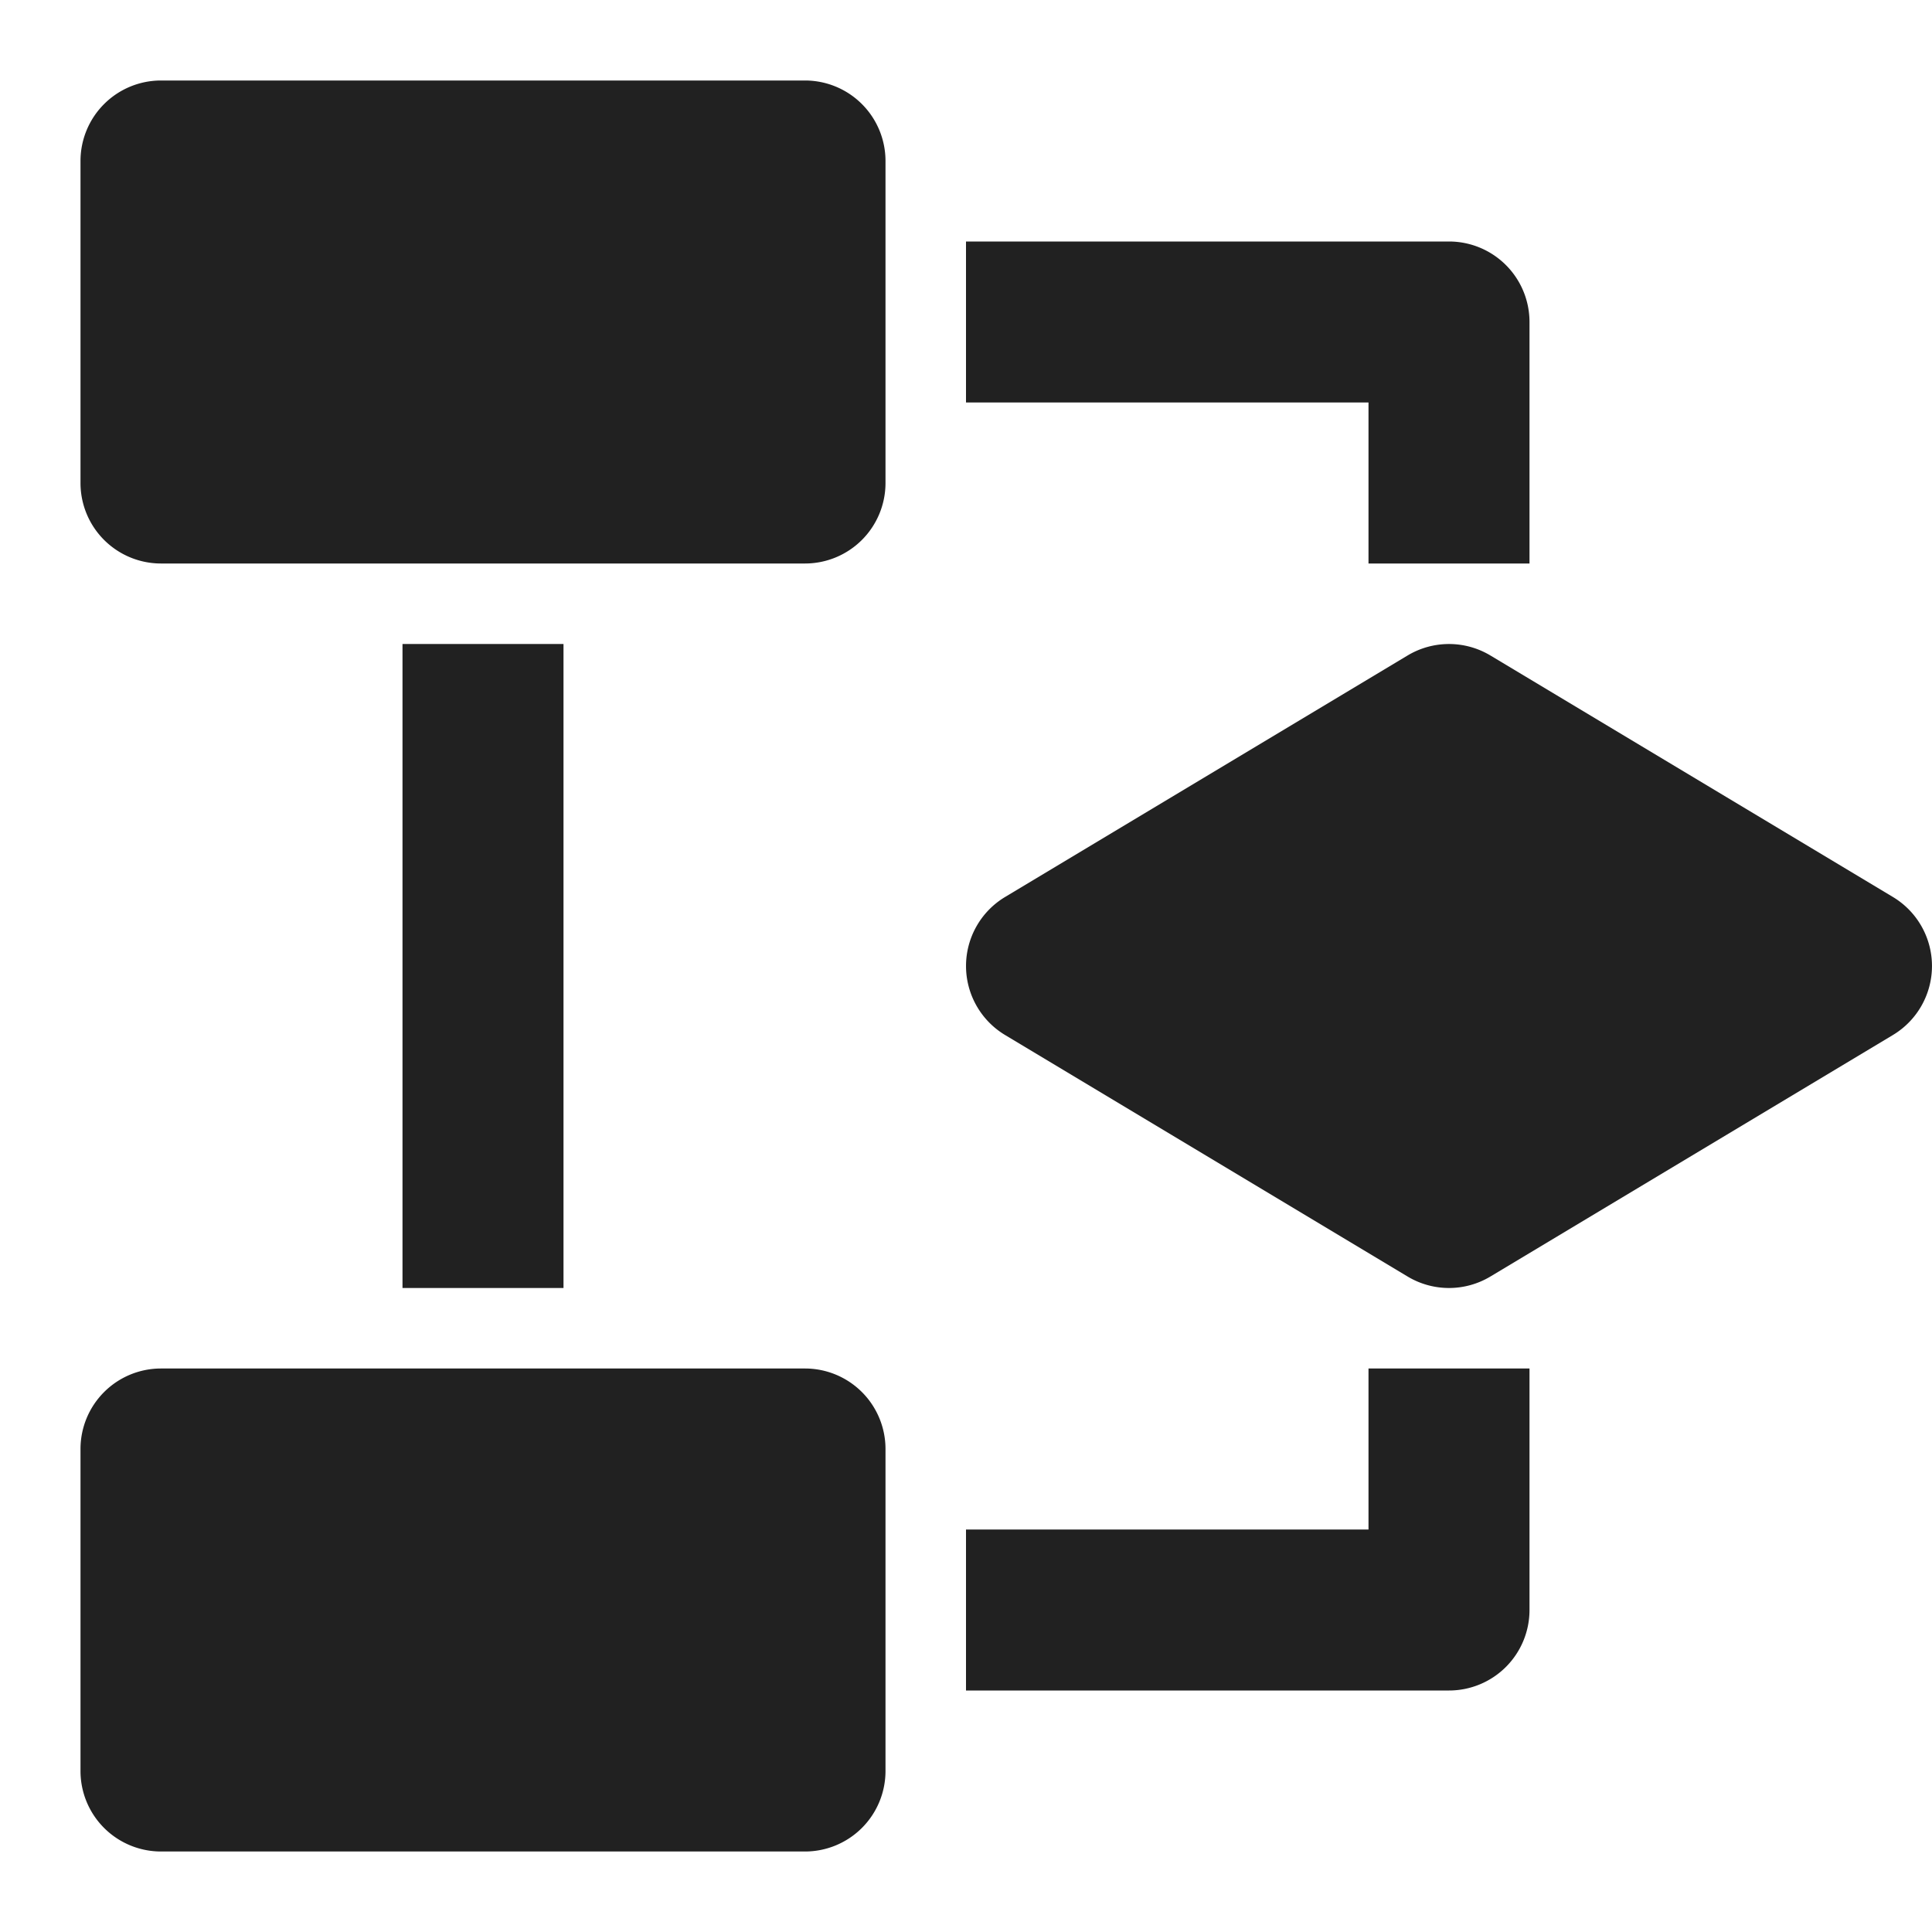 <svg xmlns="http://www.w3.org/2000/svg" height="24" width="24" viewBox="0 0 24 24"><title>decision process</title><g fill="#212121" class="nc-icon-wrapper"><path d="M10,7H2A1,1,0,0,1,1,6V2A1,1,0,0,1,2,1h8a1,1,0,0,1,1,1V6A1,1,0,0,1,10,7Z" fill="#212121"></path><path d="M10,23H2a1,1,0,0,1-1-1V18a1,1,0,0,1,1-1h8a1,1,0,0,1,1,1v4A1,1,0,0,1,10,23Z" fill="#212121"></path><rect x="5" y="8" width="2" height="8" fill="#212121"></rect><path d="M19,7H17V5H12V3h6a1,1,0,0,1,1,1Z" fill="#212121"></path><path d="M18,21H12V19h5V17h2v3A1,1,0,0,1,18,21Z" fill="#212121"></path><path d="M18,16a1,1,0,0,1-.515-.143l-5-3a1,1,0,0,1,0-1.714l5-3a1,1,0,0,1,1.03,0l5,3a1,1,0,0,1,0,1.714l-5,3A1,1,0,0,1,18,16Z" fill="#212121" data-color="color-2"></path></g></svg>
